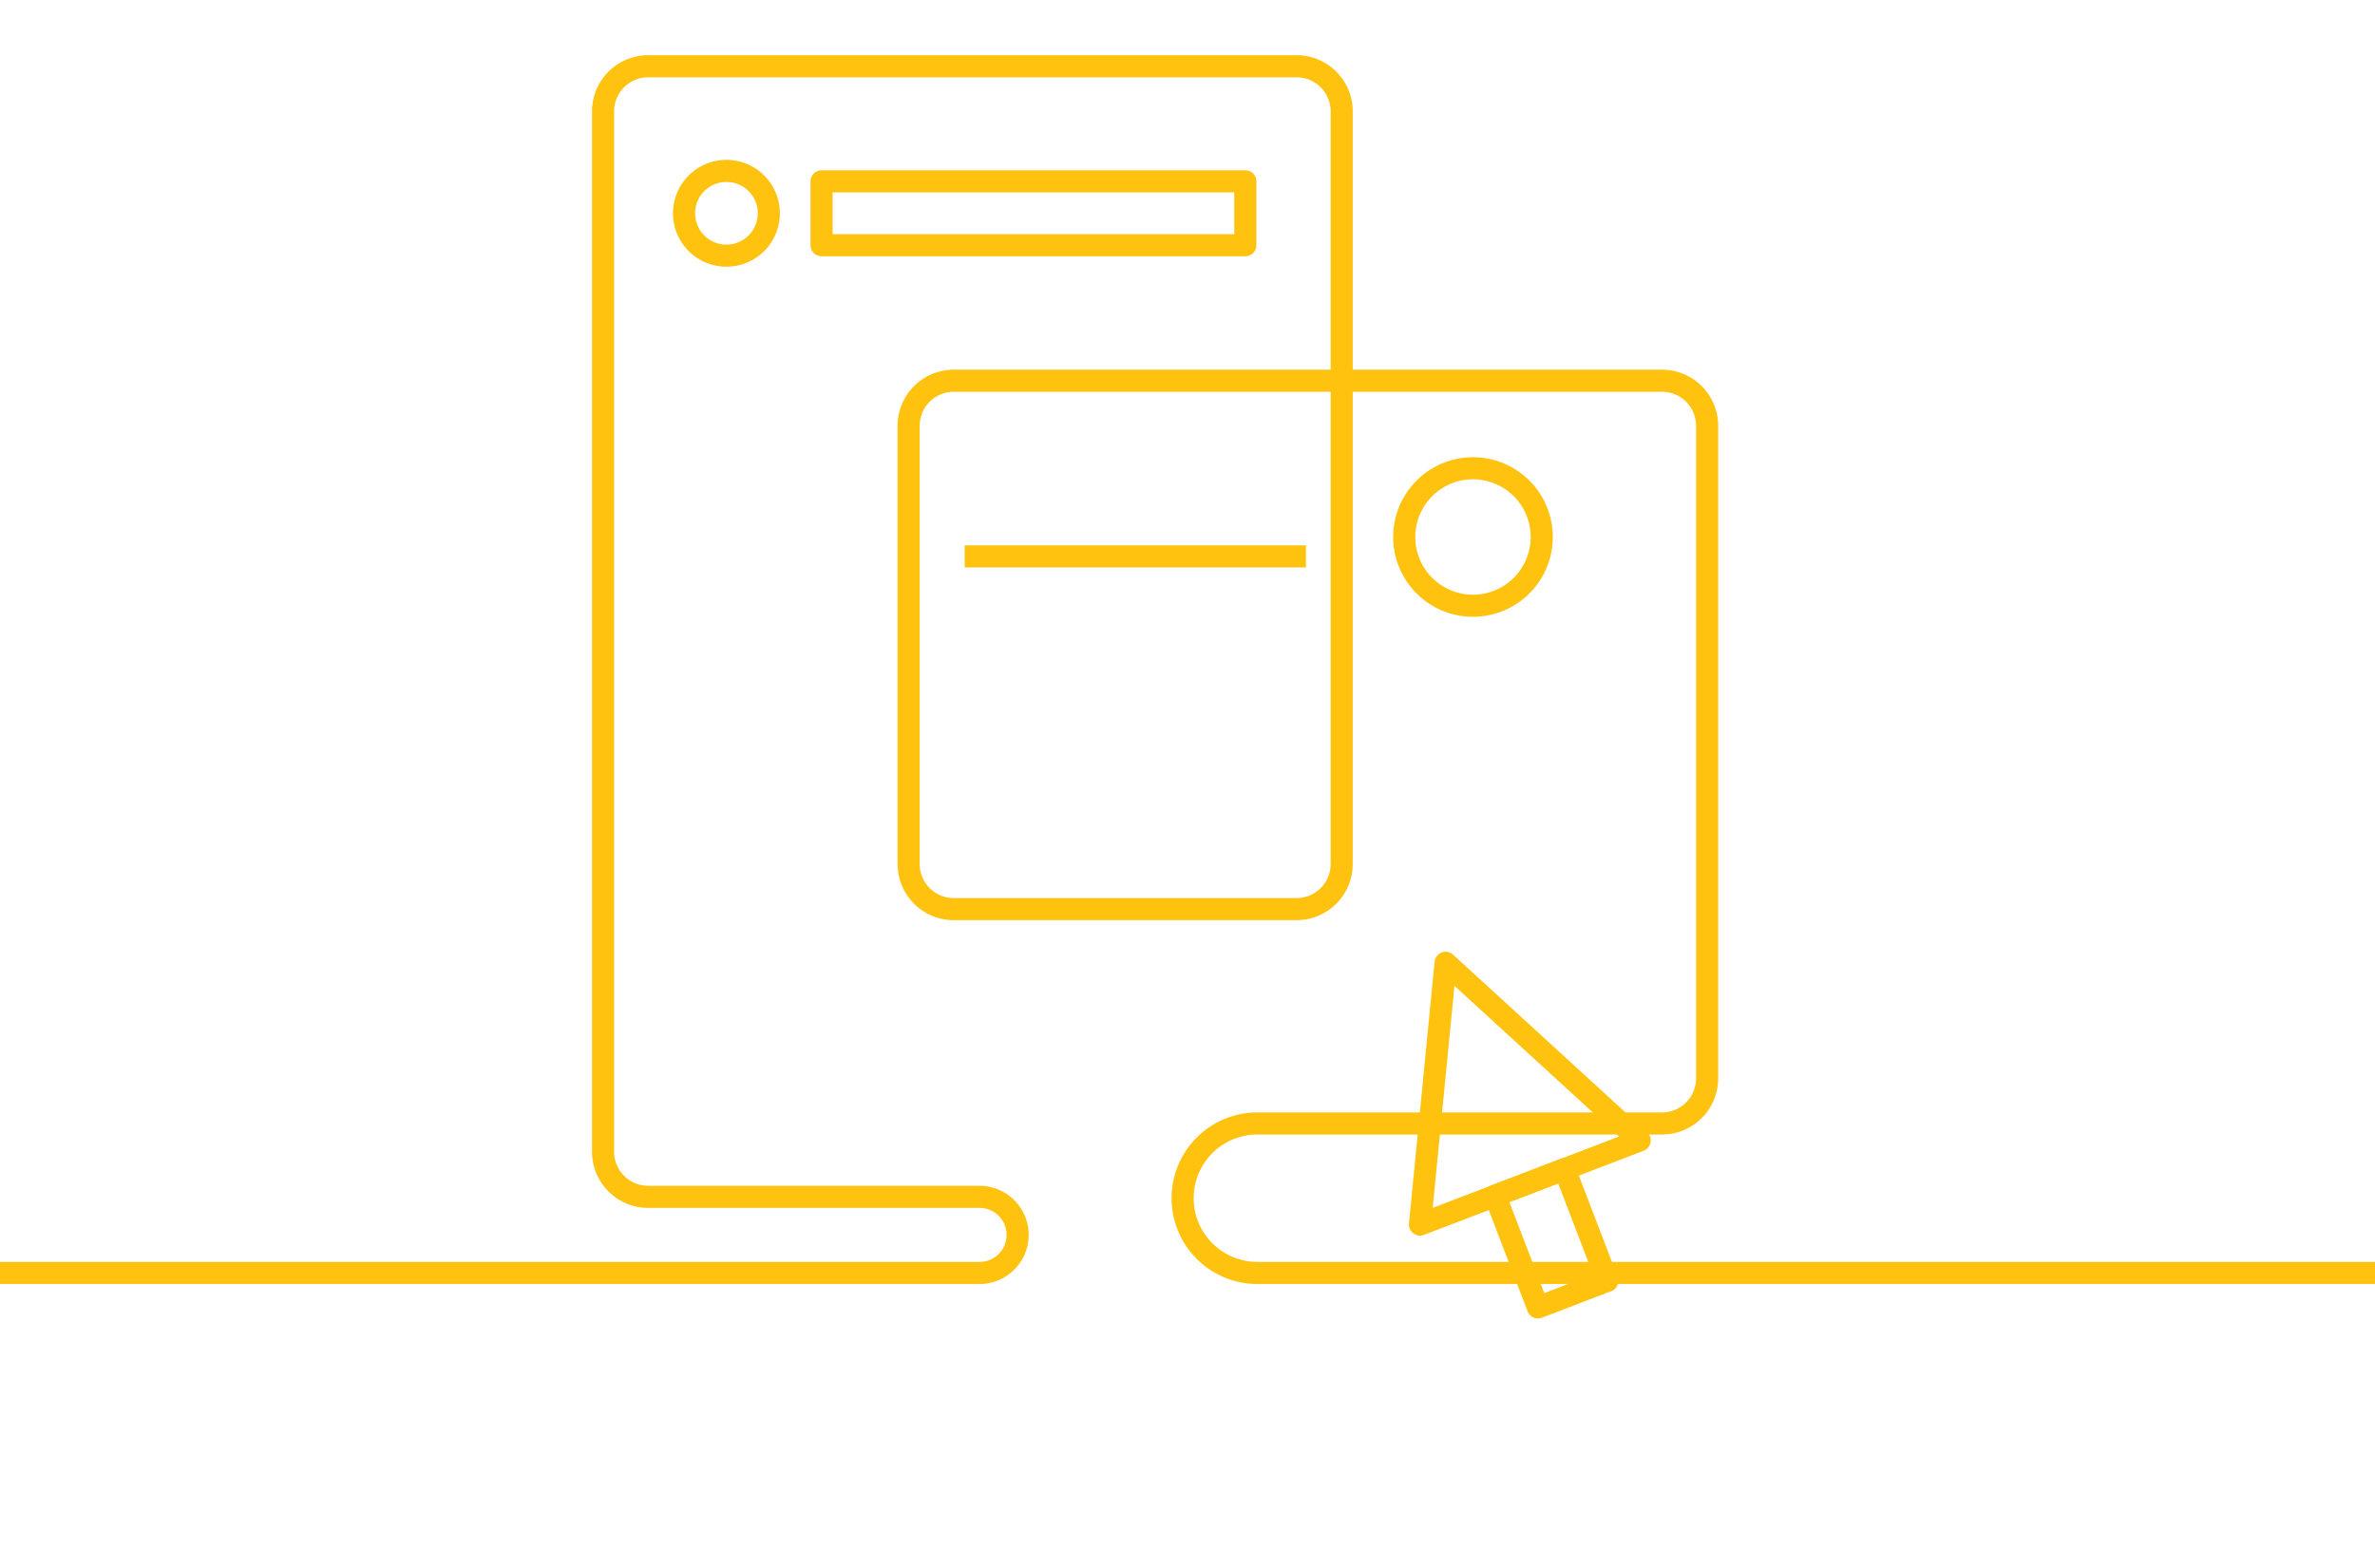 <svg xmlns="http://www.w3.org/2000/svg" xmlns:xlink="http://www.w3.org/1999/xlink" width="215" height="142" viewBox="0 0 215 142">
  <defs>
    <clipPath id="clip-path">
      <rect x="80" y="-6" width="215" height="142" fill="none"/>
    </clipPath>
  </defs>
  <g id="step-2" transform="translate(-80 6)" clip-path="url(#clip-path)" style="isolation: isolate">
    <g id="step-2-2" data-name="step-2" transform="translate(-498.562 -905.631)">
      <path id="Path_67" data-name="Path 67" d="M498.562,1015.9H667.238a3.446,3.446,0,1,0,0-6.892h-30a4.083,4.083,0,0,1-4.082-4.082V910.713a4.083,4.083,0,0,1,4.082-4.082h58.7a4.082,4.082,0,0,1,4.082,4.082v68.158a4.081,4.081,0,0,1-4.082,4.082H664.9a4.082,4.082,0,0,1-4.082-4.082v-39.68a4.083,4.083,0,0,1,4.082-4.083h64.119a4.083,4.083,0,0,1,4.082,4.083v59.091a4.082,4.082,0,0,1-4.082,4.082h-36.63a6.768,6.768,0,1,0,0,13.536H825.758" transform="translate(0 -1)" fill="none" stroke="#ffc20e" stroke-linejoin="round" stroke-width="2"/>
      <path id="Path_68" data-name="Path 68" d="M718.13,948.258a6.224,6.224,0,1,1-6.225-6.224A6.225,6.225,0,0,1,718.13,948.258Z" fill="none" stroke="#ffc20e" stroke-linejoin="round" stroke-width="2"/>
      <path id="Path_69" data-name="Path 69" d="M648.161,918.945a3.837,3.837,0,1,1-3.837-3.837A3.837,3.837,0,0,1,648.161,918.945Z" fill="none" stroke="#ffc20e" stroke-linejoin="round" stroke-width="2"/>
      <line id="Line_7" data-name="Line 7" x1="30.893" transform="translate(665.892 950.014)" fill="none" stroke="#ffc20e" stroke-linejoin="round" stroke-width="2"/>
      <rect id="Rectangle_31" data-name="Rectangle 31" width="38.36" height="5.788" transform="translate(652.936 916.051)" fill="none" stroke="#ffc20e" stroke-linejoin="round" stroke-width="2"/>
      <path id="Path_76" data-name="Path 76" d="M709.429,986.812l-2.323,23.707L727,1002.9Z" fill="none" stroke="#ffc20e" stroke-linejoin="round" stroke-width="2"/>
      <rect id="Rectangle_33" data-name="Rectangle 33" width="6.73" height="10.826" transform="translate(713.911 1007.91) rotate(-20.967)" fill="none" stroke="#ffc20e" stroke-linejoin="round" stroke-width="2"/>
    </g>
  </g>
</svg>
